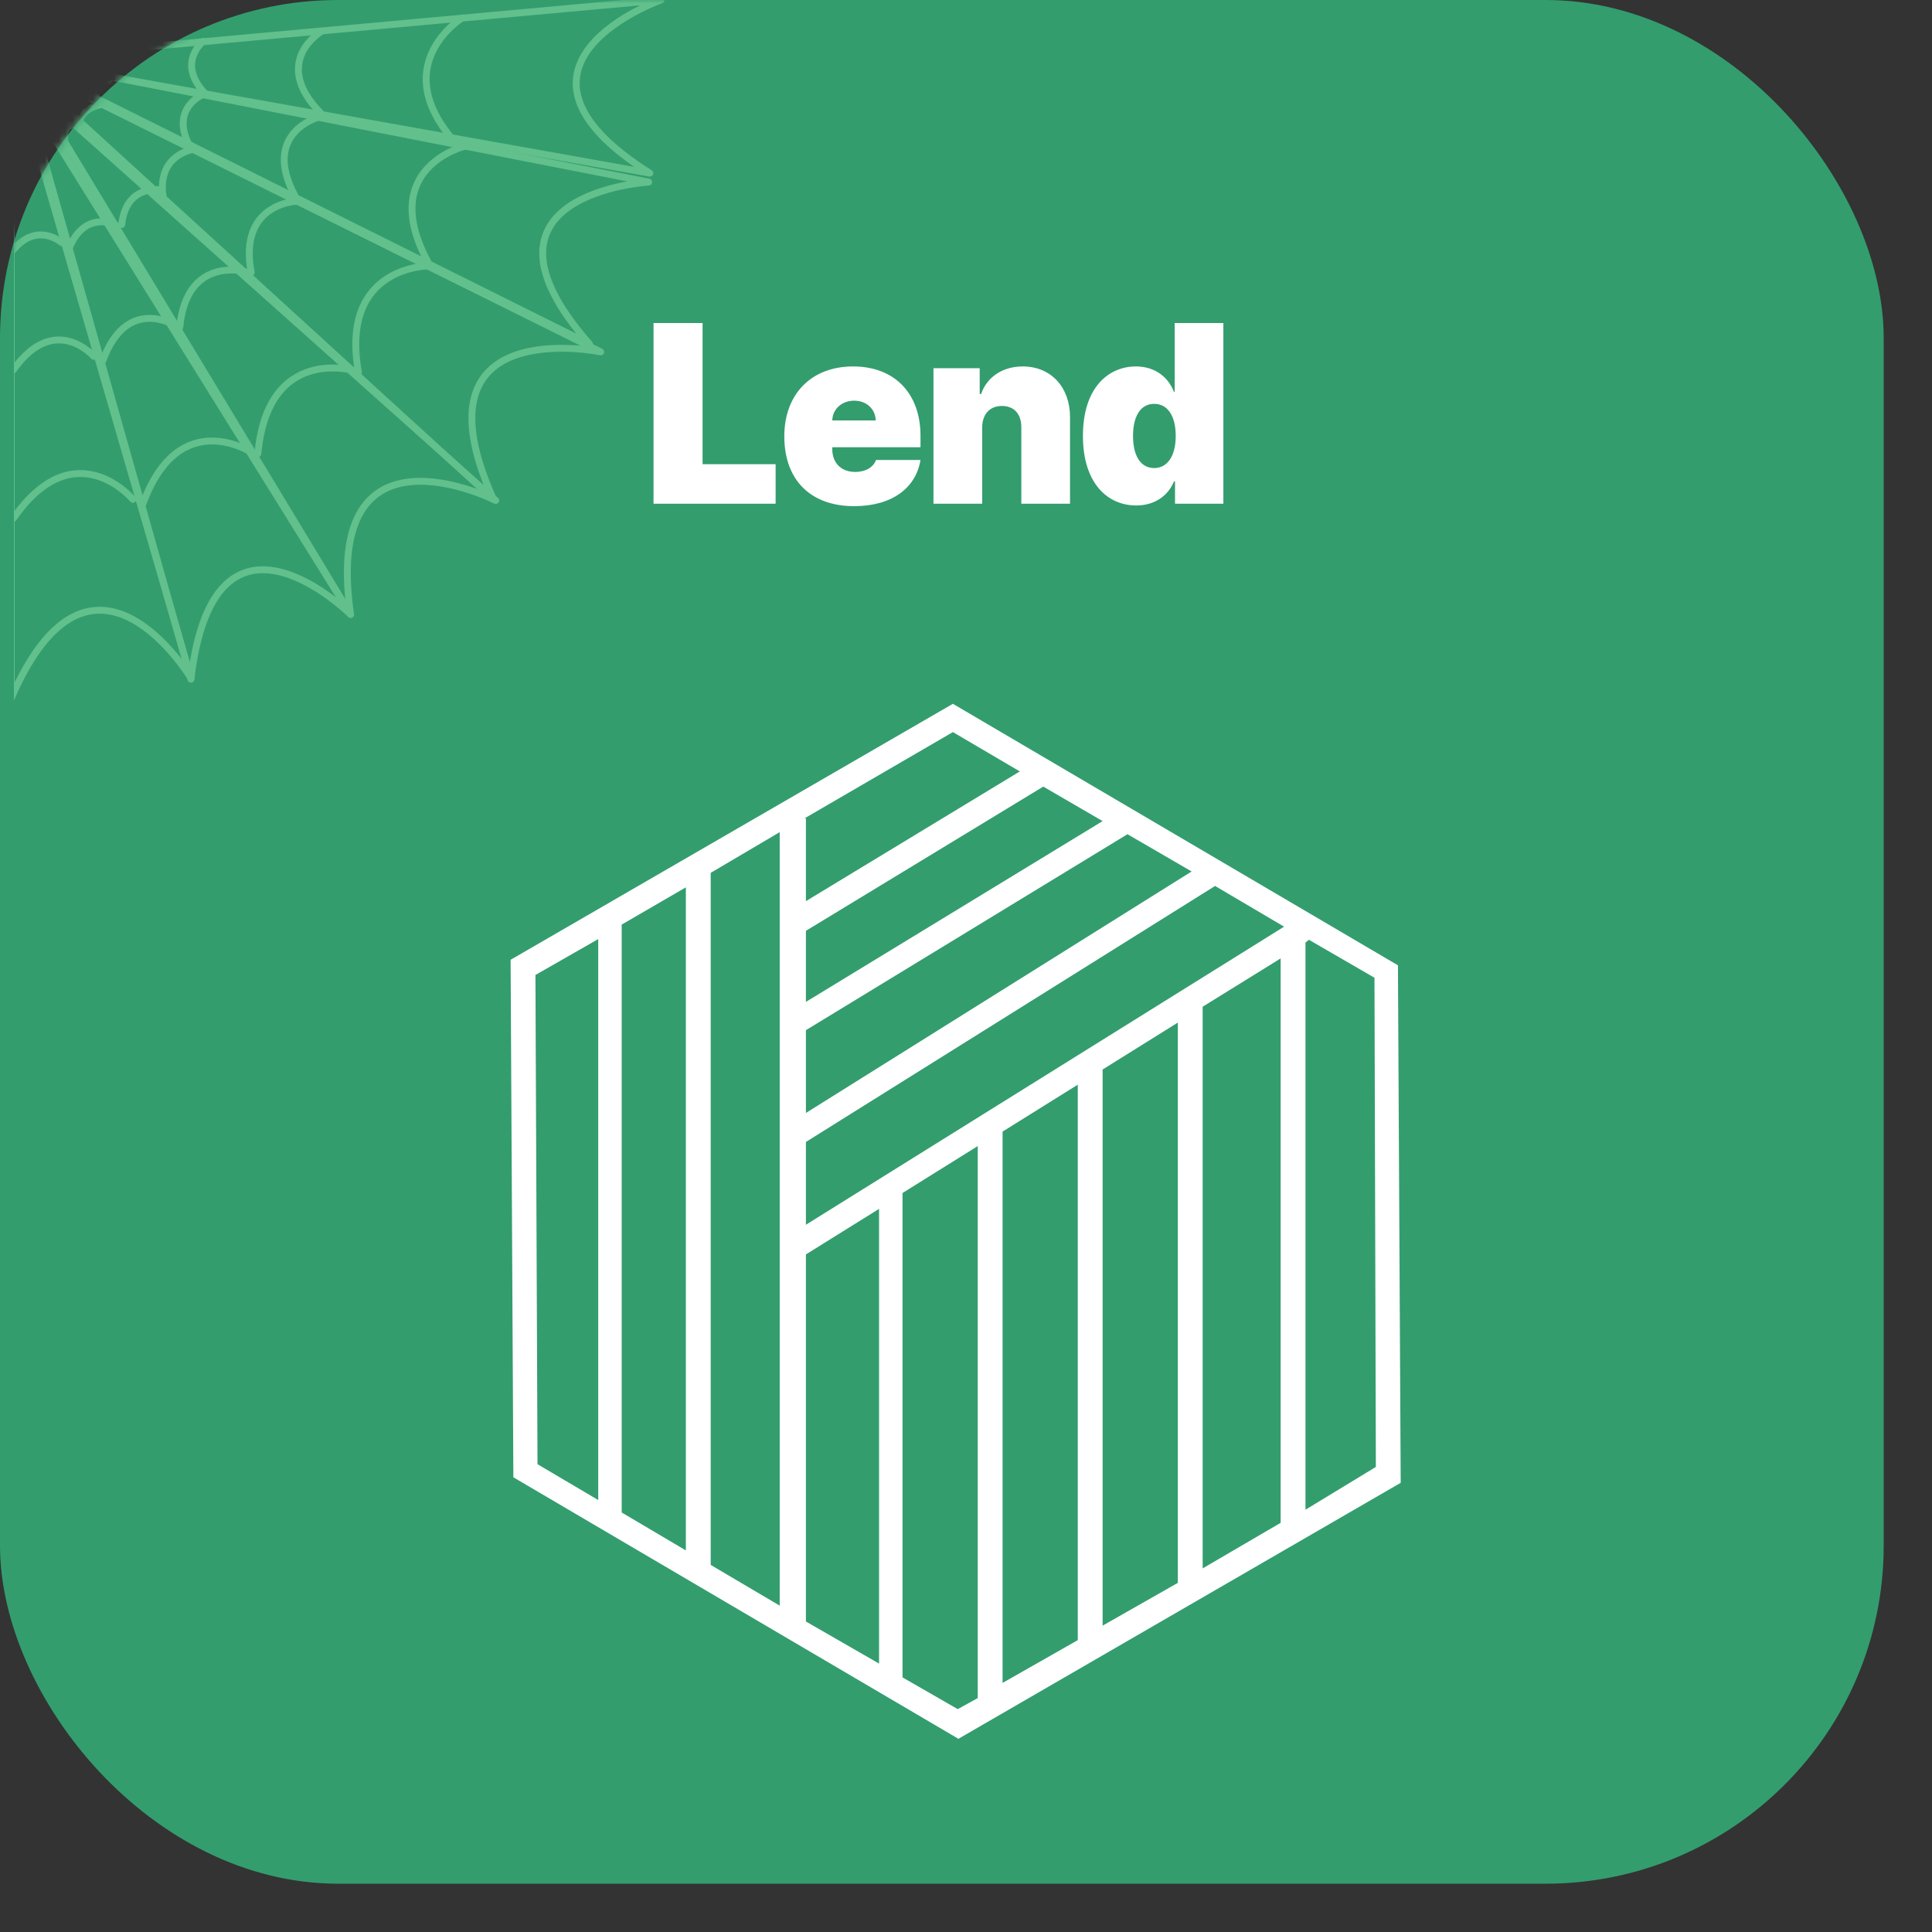 <svg width="280" height="280" viewBox="0 0 280 280" fill="none" xmlns="http://www.w3.org/2000/svg">
  <rect x="0" y="0" width="280" height="280" fill="#333333" stroke="none"/>
  <!-- Background  -->
  <rect width="273" height="273" rx="49" fill="#339D6E"/>
  <!-- Spiderweb -->
  <g clip-path="url(#clip0_9_203)" transform="translate(2, 0)">
    <mask id="mask0_9_203" style="mask-type:alpha" maskUnits="userSpaceOnUse" x="-2" y="0" width="273" height="273">
      <rect x="-2" width="273" height="273" rx="49" fill="#339D6E"/>
    </mask>
    <g mask="url(#mask0_9_203)">
      <path d="M-0.381 101.188V8.581L25.671 98.274C25.671 98.274 11.269 74.313 -0.381 101.188Z"
            stroke="#61C08B" stroke-miterlimit="10" stroke-linecap="round" stroke-linejoin="round"/>
      <path d="M3.179 21.371C3.179 21.371 1.237 18.78 -0.058 21.371" stroke="#61C08B"
            stroke-miterlimit="10" stroke-linecap="round" stroke-linejoin="round"/>
      <path d="M6.9 35.133C6.9 35.133 3.179 31.895 -0.381 36.59" stroke="#61C08B"
            stroke-miterlimit="10" stroke-linecap="round" stroke-linejoin="round"/>
      <path d="M11.593 51.646C11.593 51.646 5.929 45.17 -0.058 53.589" stroke="#61C08B"
            stroke-miterlimit="10" stroke-linecap="round" stroke-linejoin="round"/>
      <path d="M17.257 72.37C17.257 72.37 8.842 62.332 -0.058 75.122" stroke="#61C08B"
            stroke-miterlimit="10" stroke-linecap="round" stroke-linejoin="round"/>
      <path d="M25.671 98.436L0.428 9.067L48.811 89.046C48.811 89.046 29.069 69.456 25.671 98.436Z"
            stroke="#61C08B" stroke-miterlimit="10" stroke-linecap="round" stroke-linejoin="round"/>
      <path d="M7.386 20.399C7.386 20.399 4.797 18.457 4.15 21.371" stroke="#61C08B"
            stroke-miterlimit="10" stroke-linecap="round" stroke-linejoin="round"/>
      <path d="M14.668 32.542C14.668 32.542 10.299 30.438 8.033 35.942" stroke="#61C08B"
            stroke-miterlimit="10" stroke-linecap="round" stroke-linejoin="round"/>
      <path d="M23.567 47.275C23.567 47.275 16.448 42.58 12.888 52.294" stroke="#61C08B"
            stroke-miterlimit="10" stroke-linecap="round" stroke-linejoin="round"/>
      <path d="M34.733 65.732C34.733 65.732 24.053 58.446 18.713 73.017" stroke="#61C08B"
            stroke-miterlimit="10" stroke-linecap="round" stroke-linejoin="round"/>
      <path d="M48.811 89.046L-0.543 9.714L69.847 72.532C69.847 72.532 44.603 59.742 48.811 89.046Z"
            stroke="#61C08B" stroke-miterlimit="10" stroke-linecap="round" stroke-linejoin="round"/>
      <path d="M10.137 18.295C10.137 18.295 7.062 17.162 7.386 20.076" stroke="#61C08B"
            stroke-miterlimit="10" stroke-linecap="round" stroke-linejoin="round"/>
      <path d="M21.14 27.523C21.14 27.523 16.286 26.714 15.639 32.542" stroke="#61C08B"
            stroke-miterlimit="10" stroke-linecap="round" stroke-linejoin="round"/>
      <path d="M33.438 39.342C33.438 39.342 25.024 37.075 24.053 47.437" stroke="#61C08B"
            stroke-miterlimit="10" stroke-linecap="round" stroke-linejoin="round"/>
      <path d="M49.458 53.751C49.458 53.751 36.836 49.865 35.38 65.732" stroke="#61C08B"
            stroke-miterlimit="10" stroke-linecap="round" stroke-linejoin="round"/>
      <path d="M69.523 72.37L-0.381 8.581L85.058 50.999C85.058 50.999 57.225 45.17 69.523 72.37Z"
            stroke="#61C08B" stroke-miterlimit="10" stroke-linecap="round" stroke-linejoin="round"/>
      <path d="M12.402 15.219C12.402 15.219 9.328 15.866 9.489 18.295" stroke="#61C08B"
            stroke-miterlimit="10" stroke-linecap="round" stroke-linejoin="round"/>
      <path d="M25.833 21.695C25.833 21.695 20.817 22.504 21.626 28.333" stroke="#61C08B"
            stroke-miterlimit="10" stroke-linecap="round" stroke-linejoin="round"/>
      <path d="M41.205 29.142C41.205 29.142 32.467 29.304 34.409 39.504" stroke="#61C08B"
            stroke-miterlimit="10" stroke-linecap="round" stroke-linejoin="round"/>
      <path d="M60.3 38.532C60.3 38.532 47.193 38.37 49.943 53.913" stroke="#61C08B"
            stroke-miterlimit="10" stroke-linecap="round" stroke-linejoin="round"/>
      <path d="M83.439 49.865L0.266 8.419L92.016 26.39C92.016 26.39 64.183 28.009 83.439 49.865Z"
            stroke="#61C08B" stroke-miterlimit="10" stroke-linecap="round" stroke-linejoin="round"/>
      <path d="M13.697 11.657C13.697 11.657 10.46 12.143 12.24 14.571" stroke="#61C08B"
            stroke-miterlimit="10" stroke-linecap="round" stroke-linejoin="round"/>
      <path d="M27.289 13.762C27.289 13.762 22.758 15.704 25.347 20.885" stroke="#61C08B"
            stroke-miterlimit="10" stroke-linecap="round" stroke-linejoin="round"/>
      <path d="M44.118 17C44.118 17 35.865 19.266 40.72 28.333" stroke="#61C08B"
            stroke-miterlimit="10" stroke-linecap="round" stroke-linejoin="round"/>
      <path d="M65.316 21.209C65.316 21.209 52.694 24.285 59.976 37.885" stroke="#61C08B"
            stroke-miterlimit="10" stroke-linecap="round" stroke-linejoin="round"/>
      <path d="M92.177 25.095L-0.381 8.581L93.796 0C93.796 0 67.258 9.39 92.177 25.095Z"
            stroke="#61C08B" stroke-miterlimit="10" stroke-linecap="round" stroke-linejoin="round"/>
      <path d="M13.858 7.286C13.858 7.286 10.946 8.743 13.211 10.524" stroke="#61C08B"
            stroke-miterlimit="10" stroke-linecap="round" stroke-linejoin="round"/>
      <path d="M27.451 5.99C27.451 5.99 23.567 9.066 27.613 13.438" stroke="#61C08B"
            stroke-miterlimit="10" stroke-linecap="round" stroke-linejoin="round"/>
      <path d="M44.603 4.533C44.603 4.533 37.16 8.905 44.442 16.352" stroke="#61C08B"
            stroke-miterlimit="10" stroke-linecap="round" stroke-linejoin="round"/>
      <path d="M64.992 2.59C64.992 2.59 53.665 9.552 64.345 21.047" stroke="#61C08B"
            stroke-miterlimit="10" stroke-linecap="round" stroke-linejoin="round"/>
    </g>
  </g>
  <defs>
    <clipPath id="clip0_9_203">
      <rect width="246" height="249" fill="white"/>
    </clipPath>
  </defs>
  <!-- Text -->
  <g transform="translate(94,46)">
    <path d="M0.715 27H18.408V21.273H7.823V0.818H0.715V27ZM29.793 27.358C35.239 27.358 38.742 24.75 39.406 20.659H32.963C32.554 21.771 31.391 22.398 29.946 22.398C27.849 22.398 26.622 21.017 26.622 19.125V18.818H39.406V17.182C39.406 10.93 35.571 7.108 29.639 7.108C23.554 7.108 19.668 11.148 19.668 17.233C19.668 23.587 23.503 27.358 29.793 27.358ZM26.622 14.932C26.66 13.232 28.067 12.068 29.793 12.068C31.544 12.068 32.874 13.244 32.912 14.932H26.622ZM48.343 15.954C48.355 14.011 49.455 12.835 51.206 12.835C52.983 12.835 54.032 14.011 54.019 15.954V27H61.076V14.472C61.088 10.202 58.391 7.108 54.223 7.108C51.334 7.108 49.046 8.616 48.189 11.097H47.985V7.364H41.286V27H48.343V15.954ZM70.667 27.256C73.429 27.256 75.321 25.773 76.139 23.778H76.292V27H83.298V0.818H76.241V10.79H76.139C75.372 8.795 73.531 7.108 70.616 7.108C66.73 7.108 62.946 10.074 62.946 17.182C62.946 23.983 66.474 27.256 70.667 27.256ZM73.275 21.835C71.332 21.835 70.207 20.097 70.207 17.182C70.207 14.267 71.332 12.528 73.275 12.528C75.218 12.528 76.394 14.267 76.394 17.182C76.394 20.046 75.218 21.835 73.275 21.835Z" fill="white"/>
  </g>
  <!-- Icon -->
  <g transform="translate(74,102)">
    <path d="M128.6 37.9L64.1 0L0 37.1L0.4 112.1L64.9 150L129 112.9L128.6 37.9ZM82.2 55.2V135.7L71.3 141.9V62L82.2 55.2ZM85.8 53L96.7 46.2V127.4L85.8 133.6V53ZM100.3 43.9L111.6 36.9V118.7L100.3 125.3V43.9ZM42.8 75.5V63.5L102.1 26.4L112.1 32.3L42.8 75.5ZM29 24.5L39 18.6V130.7L29 124.8V24.5ZM25.4 122.7L16.1 117.2V32L25.4 26.6V122.7ZM42.8 47.3L89.4 18.9L98.7 24.3L42.8 59.3V47.3ZM42.8 43.2V32.9L77.2 12L85.8 17L42.8 43.2ZM42.8 79.8L53.4 73.2V139.1L42.8 133V79.8ZM73.8 9.8L42.8 28.6V16.6H42.6L64.1 4.1L73.8 9.8ZM3.6 39.3L12.7 34.1V115.4L3.9 110.2L3.6 39.3ZM56.8 141.1V70.9L67.7 64.1V144.1L64.8 145.7L56.8 141.1ZM115.2 116.8V34.6L115.7 34.2L125.2 39.7L125.4 110.6L115.2 116.8Z" fill="white"/>
  </g>
</svg>
